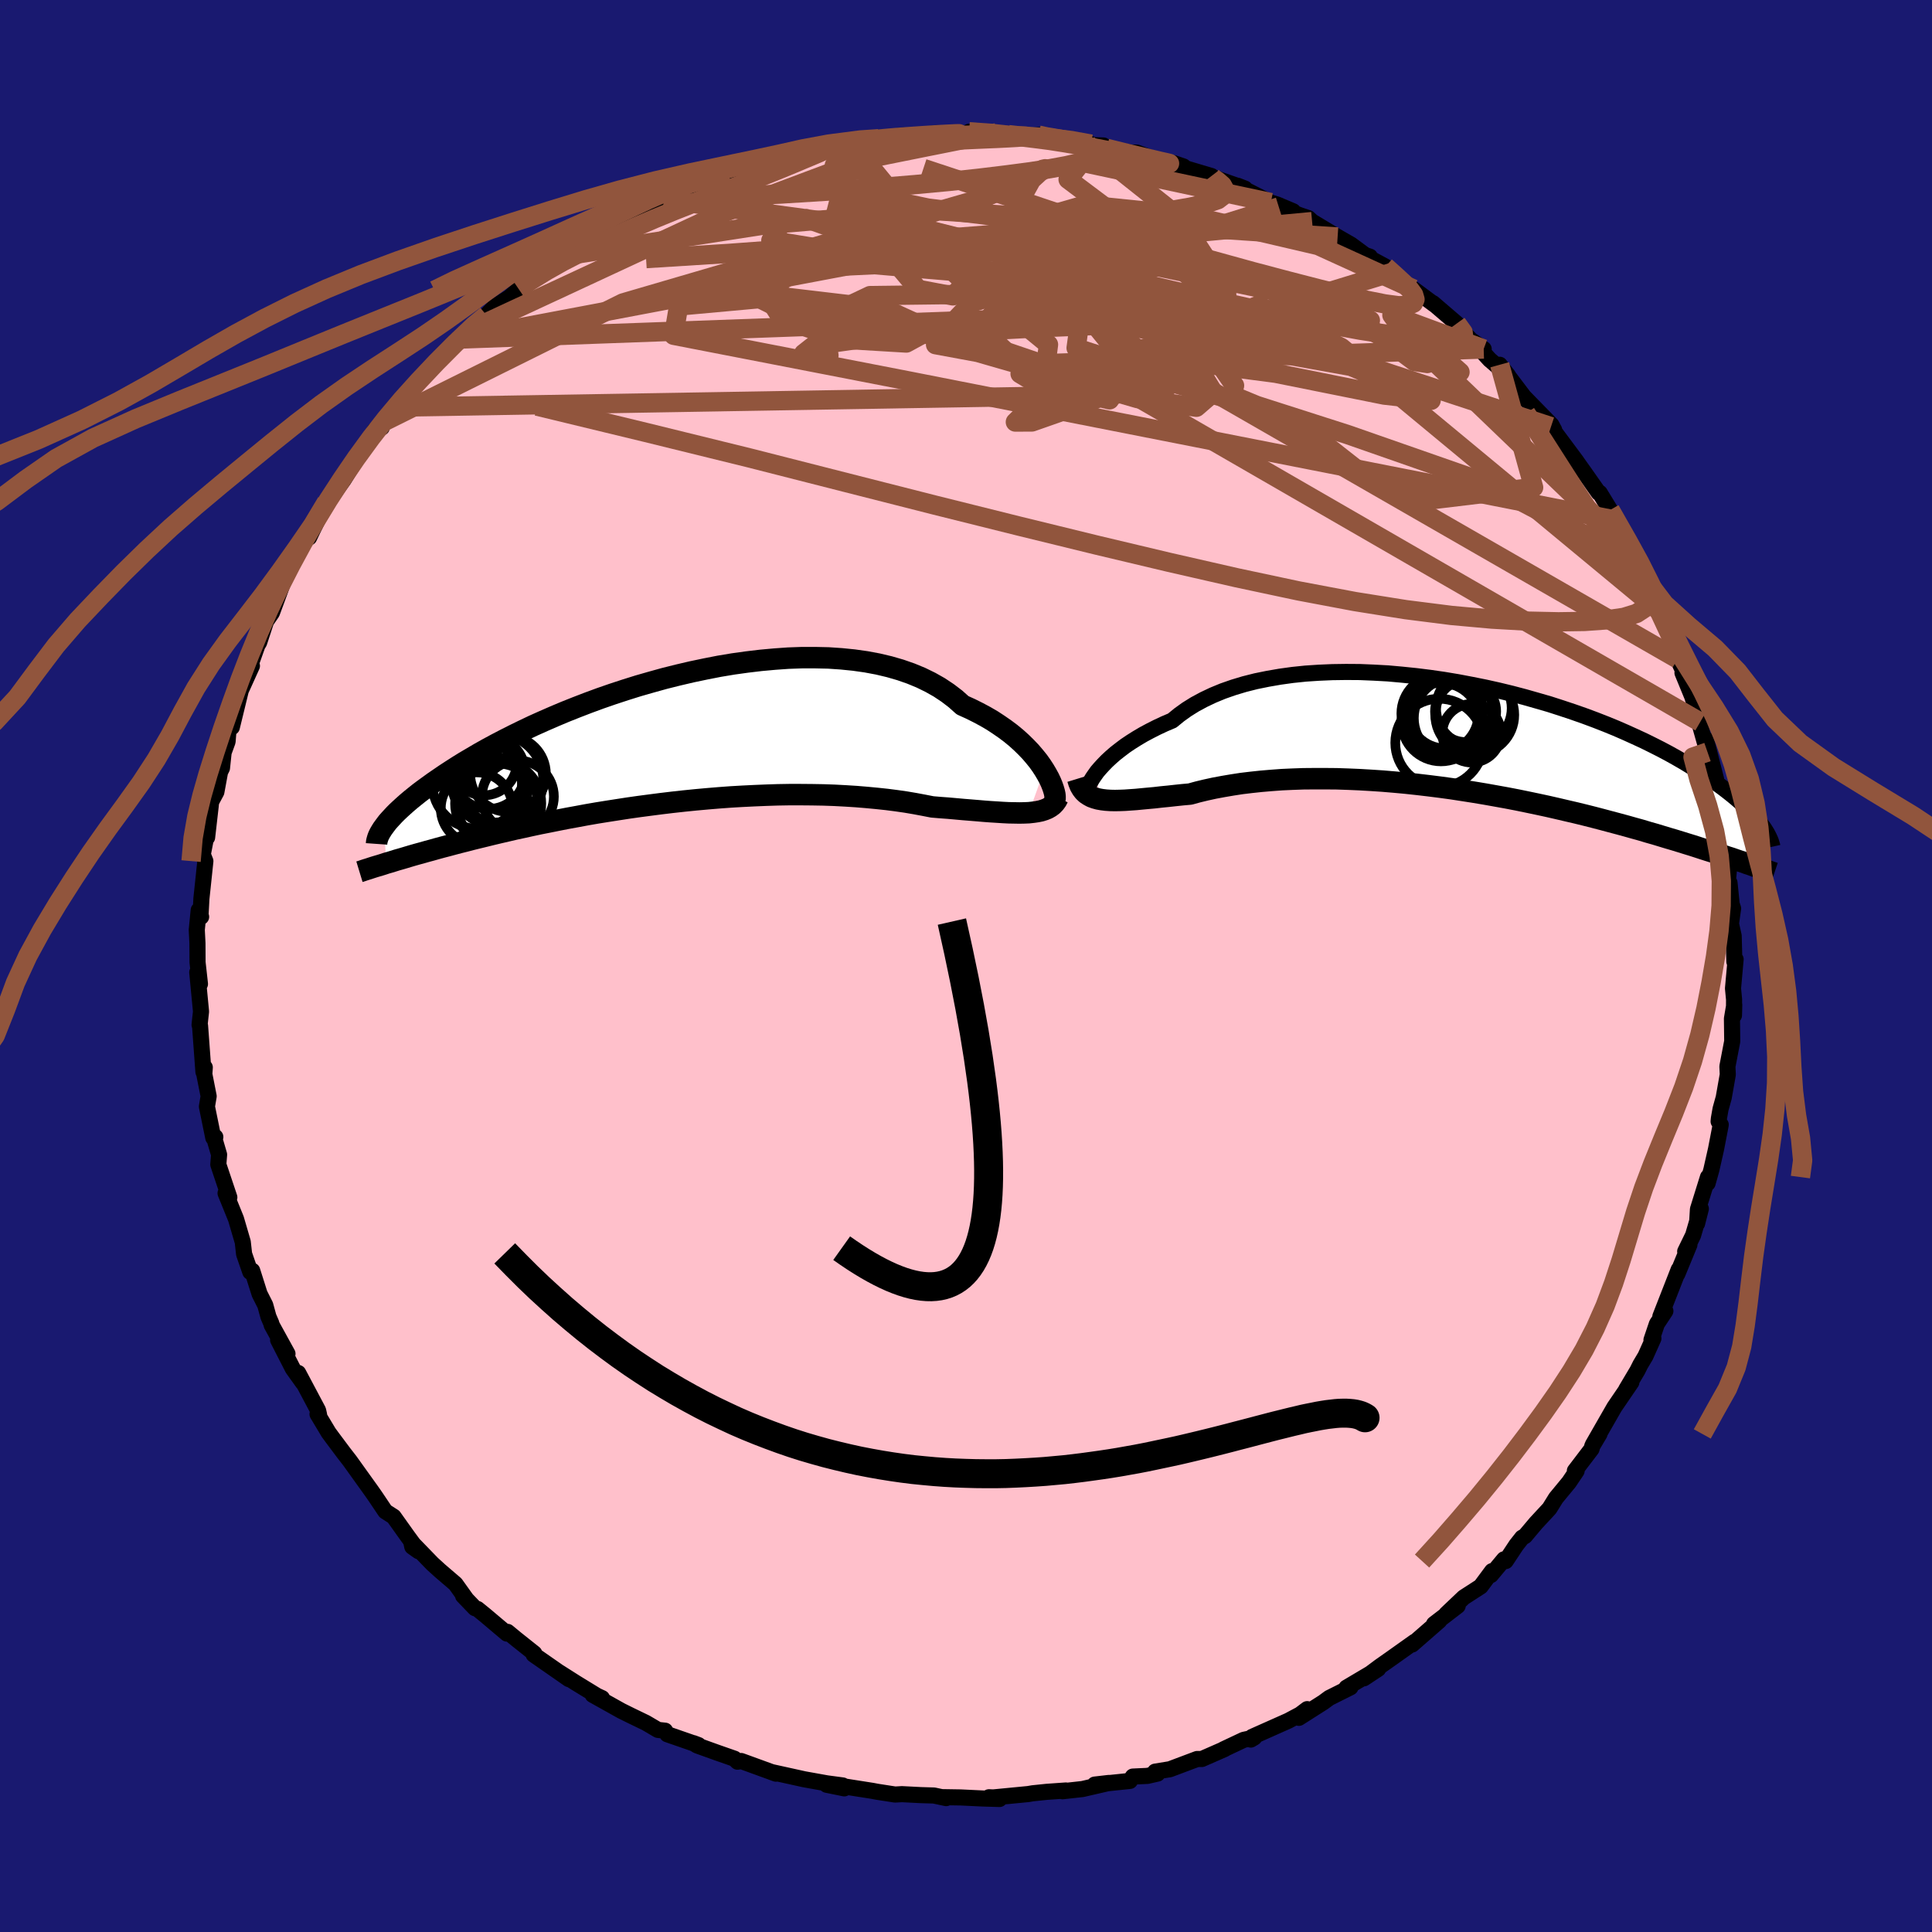 
  <svg viewBox="-100 -100 200 200" xmlns="http://www.w3.org/2000/svg" width="500" height="500" id="face-svg">
    <defs>
      <clipPath id="leftEyeClipPath">
        <polyline points="39.47,2.99 39.17,2.53 38.84,2.07 38.46,1.6 38.05,1.12 37.59,0.64 37.1,0.16 36.58,-0.31 36.01,-0.78 35.41,-1.23 34.76,-1.68 34.09,-2.12 33.37,-2.54 32.62,-2.94 31.84,-3.33 31.02,-3.7 30.28,-4.36 29.48,-4.97 28.61,-5.55 27.69,-6.07 26.71,-6.55 25.67,-6.98 24.58,-7.36 23.44,-7.69 22.26,-7.97 21.03,-8.2 19.76,-8.38 18.46,-8.51 17.13,-8.6 15.77,-8.63 14.39,-8.63 12.98,-8.58 11.57,-8.48 10.14,-8.35 8.71,-8.18 7.27,-7.98 5.83,-7.74 4.4,-7.46 2.97,-7.16 1.56,-6.83 0.16,-6.48 -1.21,-6.1 -2.57,-5.71 -3.91,-5.29 -5.22,-4.86 -6.49,-4.42 -7.74,-3.96 -8.96,-3.49 -10.14,-3.02 -11.28,-2.54 -12.38,-2.06 -13.45,-1.58 -14.48,-1.09 -15.46,-0.61 -16.41,-0.13 -17.31,0.34 -18.18,0.81 -19,1.27 -19.78,1.73 -20.53,2.17 -21.24,2.61 -21.91,3.04 -22.54,3.45 -23.14,3.86 -23.71,4.25 -24.25,4.64 -24.76,5.01 -25.24,5.37 -25.69,5.73 -26.11,6.07 -26.5,6.4 -26.86,6.72 -27.2,7.03 -27.51,7.32 -27.8,7.61 -28.06,7.89 -28.3,8.15 -28.52,8.4 -28.71,8.65 -28.88,8.88 -28.64,12.65 -28.29,12.55 -27.93,12.44 -27.55,12.32 -27.16,12.21 -26.75,12.09 -26.32,11.96 -25.88,11.83 -25.42,11.7 -24.94,11.57 -24.45,11.43 -23.93,11.29 -23.4,11.14 -22.85,10.99 -22.27,10.84 -21.68,10.68 -21.07,10.52 -20.43,10.36 -19.78,10.19 -19.09,10.02 -18.39,9.85 -17.66,9.67 -16.9,9.49 -16.12,9.31 -15.31,9.12 -14.47,8.94 -13.61,8.75 -12.72,8.56 -11.8,8.38 -10.86,8.19 -9.89,8 -8.9,7.82 -7.88,7.63 -6.84,7.45 -5.78,7.28 -4.69,7.11 -3.59,6.94 -2.46,6.78 -1.32,6.63 -0.16,6.48 1.01,6.34 2.19,6.21 3.38,6.09 4.59,5.98 5.79,5.88 7.01,5.79 8.22,5.72 9.44,5.66 10.65,5.61 11.86,5.57 13.06,5.55 14.25,5.55 15.44,5.56 16.6,5.58 17.75,5.62 18.88,5.68 19.99,5.75 21.08,5.84 22.14,5.94 23.17,6.05 24.18,6.18 25.15,6.32 26.09,6.48 27,6.65 27.87,6.82 28.7,6.89 29.52,6.95 30.31,7.02 31.08,7.09 31.83,7.15 32.56,7.21 33.26,7.27 33.93,7.32 34.58,7.36 35.2,7.4 35.8,7.43 36.36,7.44 36.9,7.45 37.4,7.44 37.88,7.42" />
      </clipPath>
      <clipPath id="rightEyeClipPath">
        <polyline points="-37.98,3.96 -37.73,3.61 -37.43,3.26 -37.09,2.89 -36.72,2.51 -36.3,2.12 -35.84,1.72 -35.34,1.33 -34.81,0.93 -34.23,0.54 -33.61,0.15 -32.95,-0.24 -32.26,-0.61 -31.53,-0.98 -30.76,-1.34 -29.96,-1.68 -29.24,-2.27 -28.46,-2.83 -27.61,-3.36 -26.7,-3.85 -25.73,-4.31 -24.71,-4.73 -23.62,-5.11 -22.49,-5.45 -21.3,-5.75 -20.07,-6 -18.8,-6.22 -17.5,-6.4 -16.15,-6.54 -14.78,-6.63 -13.39,-6.69 -11.97,-6.71 -10.54,-6.7 -9.1,-6.64 -7.64,-6.56 -6.19,-6.43 -4.73,-6.28 -3.28,-6.1 -1.83,-5.89 -0.39,-5.65 1.03,-5.38 2.43,-5.1 3.82,-4.79 5.18,-4.46 6.51,-4.11 7.81,-3.74 9.09,-3.37 10.33,-2.97 11.53,-2.57 12.7,-2.16 13.83,-1.74 14.93,-1.31 15.98,-0.88 16.99,-0.44 17.96,0 18.89,0.43 19.78,0.87 20.63,1.3 21.44,1.73 22.21,2.16 22.94,2.58 23.63,3 24.29,3.41 24.91,3.81 25.51,4.2 26.07,4.59 26.61,4.97 27.11,5.34 27.59,5.71 28.03,6.06 28.45,6.41 28.84,6.75 29.2,7.09 29.54,7.41 29.86,7.72 30.15,8.03 30.41,8.33 30.66,8.62 30.88,8.9 31.08,9.17 29.14,12.98 28.74,12.85 28.33,12.71 27.9,12.56 27.45,12.42 26.99,12.26 26.51,12.1 26.02,11.94 25.5,11.78 24.97,11.61 24.42,11.43 23.86,11.25 23.27,11.07 22.66,10.88 22.04,10.69 21.39,10.5 20.73,10.3 20.04,10.09 19.33,9.89 18.6,9.67 17.84,9.46 17.06,9.24 16.25,9.02 15.42,8.8 14.56,8.57 13.68,8.34 12.77,8.11 11.83,7.88 10.88,7.66 9.9,7.43 8.89,7.2 7.87,6.98 6.82,6.76 5.75,6.54 4.66,6.33 3.55,6.13 2.43,5.93 1.29,5.74 0.14,5.56 -1.03,5.38 -2.2,5.22 -3.39,5.07 -4.58,4.93 -5.78,4.8 -6.98,4.69 -8.17,4.59 -9.37,4.51 -10.57,4.44 -11.75,4.39 -12.93,4.35 -14.1,4.34 -15.26,4.34 -16.4,4.35 -17.52,4.39 -18.62,4.44 -19.7,4.52 -20.76,4.61 -21.79,4.72 -22.79,4.84 -23.76,4.99 -24.7,5.15 -25.61,5.32 -26.48,5.51 -27.31,5.71 -28.11,5.93 -28.89,6 -29.65,6.08 -30.38,6.16 -31.1,6.23 -31.79,6.31 -32.45,6.37 -33.09,6.43 -33.71,6.49 -34.29,6.53 -34.85,6.57 -35.39,6.59 -35.89,6.6 -36.37,6.59 -36.82,6.56 -37.23,6.51" />
      </clipPath>
      <filter id="fuzzy">
        <feTurbulence id="turbulence" baseFrequency="0.05" numOctaves="3" type="noise" result="noise" />
        <feDisplacementMap in="SourceGraphic" in2="noise" scale="2" />
      </filter>
      <linearGradient id="rainbowGradient" x1="0%" y1="0%" x2="100%" y2="0%">
        <stop offset="0%" style="stop-color: rgb(165, 42, 42); stop-opacity: 1" />
        <stop offset="50%" style="stop-color: rgb(148, 0, 211); stop-opacity: 1" />
        <stop offset="100%" style="stop-color: rgb(154, 205, 50); stop-opacity: 1" />
      </linearGradient>
    </defs>
    <rect x="-100" y="-100" width="100%" height="100%" fill="rgb(25, 25, 112)" />
    <polyline id="faceContour" points="79.67,-0.69 79.4,2.32 79.51,3.47 79.5,5.11 79.53,4.03 79.29,5.45 79.32,7.79 78.82,10.4 78.86,11.24 78.44,13.62 78.11,14.81 77.94,15.78 77.91,16.09 78.13,16.43 77.64,18.97 77.16,21.09 76.77,22.49 76.81,21.85 75.77,25.19 75.68,26.67 76.07,25.13 75.27,27.87 74.45,29.55 74.89,28.85 73.64,31.88 73.78,31.42 71.88,36.28 72.4,35.72 71.52,37.05 70.96,38.71 71.16,38.55 70.34,40.38 69.81,41.27 69.51,41.87 68.34,43.84 68.88,43.09 67.12,45.67 64.89,49.56 65.58,48.44 64.83,49.7 64.76,49.99 63.03,52.26 63.21,52.27 62.43,53.43 61.07,55.08 60.4,56.16 59,57.67 57.87,59.01 57.57,59.18 56.97,59.94 55.87,61.6 55.7,61.42 54.34,63.05 54.46,62.64 53.28,64.23 51.53,65.36 49.72,67.08 50.9,66.24 48.45,68.12 49,67.78 46.18,70.24 46.44,69.96 43.95,71.73 42.84,72.51 41.19,73.74 42.67,72.76 39.38,74.71 39.8,74.67 37.6,75.77 36.99,76.22 34.46,77.83 35.32,76.93 34.59,77.48 33.37,78.13 29.62,79.8 29.48,80.08 29.84,79.87 28.74,80.11 26.66,81.09 26.77,81.06 24.42,82.09 23.93,82.09 21.11,83.15 19.58,83.4 19.83,83.6 18.78,83.84 17.27,83.91 16.97,84.36 13.32,84.74 14.79,84.57 12.06,85.2 9.99,85.43 10.34,85.35 8.36,85.49 6.91,85.64 6.44,85.72 2.82,86.07 2.38,86.05 3.47,86.23 1.75,86.18 -0.56,86.07 -2.48,86.04 -2.05,86.14 -3.32,85.87 -4.68,85.83 -6.63,85.73 -7.34,85.77 -9.21,85.48 -9.68,85.39 -12.55,84.94 -12.6,85.13 -14.42,84.76 -12.76,84.83 -14.41,84.61 -16.75,84.19 -20.15,83.44 -19.67,83.61 -20.11,83.45 -23.27,82.3 -23.65,82.37 -23.97,82.06 -25.8,81.42 -27.83,80.69 -28.22,80.45 -27.69,80.65 -30.92,79.53 -31.15,79.16 -31.89,79.08 -33.13,78.35 -34.7,77.59 -35.69,77.1 -38.64,75.45 -37.68,75.79 -38.2,75.55 -40.39,74.21 -42.12,73.11 -41.11,73.82 -44.76,71.28 -44.69,71.16 -46.55,69.68 -47.46,68.93 -47.52,69.11 -49.77,67.21 -50.57,66.56 -50.83,66.48 -52.06,65.2 -51.72,65.55 -52.85,63.97 -54.46,62.59 -55.25,61.87 -57.43,59.62 -57.32,60.12 -56.67,60.58 -57.81,59.03 -59.25,57.01 -60.11,56.46 -61.07,55.03 -61.29,54.71 -61.6,54.27 -63.78,51.23 -64.4,50.43 -65.56,48.88 -65.98,48.31 -67.13,46.39 -66.97,46.46 -67.07,46.01 -69.13,42.13 -68.63,43.16 -69.69,41.68 -71.21,38.71 -70.24,40.14 -71.88,37.16 -71.9,37.03 -72.21,36.31 -72.54,35.11 -73.13,33.94 -73.89,31.54 -74.09,31.67 -74.73,29.82 -74.87,28.57 -75.57,26.18 -76.65,23.52 -76.41,23.54 -76.26,23.95 -77.4,20.55 -77.32,19.53 -77.82,17.82 -77.71,17.7 -77.92,17.78 -78.58,14.55 -78.4,13.48 -78.85,11.2 -78.8,10.5 -78.94,10.96 -79.29,6.2 -79.34,6.1 -79.26,5.34 -79.19,4.72 -79.58,0.65 -79.3,1.86 -79.55,-0.38 -79.56,-2.36 -79.63,-3.74 -79.43,-5.78 -79.18,-5.09 -79.24,-5.29 -79.15,-6.97 -78.74,-10.86 -79.01,-11.54 -78.69,-13.2 -78.56,-13.31 -78.18,-16.64 -78.52,-14.84 -78.12,-17.05 -77.6,-18.02 -77.22,-20.09 -77.02,-20.5 -76.85,-22.11 -76.44,-23.24 -76.33,-24.64 -76,-24.72 -75.03,-28.7 -75.41,-27.78 -73.92,-31.07 -74,-31.37 -73.35,-33.2 -73.17,-33.5 -72.35,-36.01 -72.42,-35.74 -71.85,-36.57 -70.5,-40.23 -70.52,-40.29 -70.21,-40.78 -68.43,-44.14 -68,-44.36 -67.59,-45.22 -67.67,-45.06 -66.2,-48.02 -65.29,-49.36 -66.41,-47.58 -64.41,-50.36 -63.04,-52.58 -62.71,-52.93 -61.22,-55.44 -60.48,-55.74 -60.45,-56.25 -59.2,-57.85 -58.66,-58.49 -57.63,-59.02 -57.46,-59.71 -56.23,-61.11 -55.59,-61.81 -54.06,-63.34 -52.75,-64.78 -52.38,-64.9 -50.4,-66.84 -51.44,-65.77 -49.64,-67.37 -48.81,-68.24 -47.27,-69.21 -46.42,-69.95 -46.32,-70.1 -45.95,-70.43 -42.51,-72.74 -42.4,-72.92 -41.34,-73.54 -41.32,-73.51 -38.38,-75.64 -37.66,-75.94 -36.59,-76.59 -35.73,-76.96 -34.51,-77.58 -34.97,-77.35 -31.26,-79.35 -30.19,-79.77 -31.54,-79.21 -28.66,-80.39 -27.24,-80.79 -25.93,-81.59 -26.93,-81.09 -24.65,-82.15 -25.44,-81.78 -21.51,-83 -22.29,-82.81 -18.92,-83.58 -19.75,-83.52 -18.8,-84 -14.27,-85.02 -15.89,-84.48 -14.03,-84.85 -11.97,-85.11 -11.94,-85.25 -8.3,-85.81 -8.92,-85.61 -9.04,-85.64 -6.56,-85.98 -5.03,-85.92 -3.13,-86.22 -0.49,-86.13 -0.03,-86.14 1.11,-86.27 0.32,-86.36 3.16,-86.25 3.65,-86.09 6.28,-85.81 7.04,-85.72 7.51,-86.01 6.95,-85.97 11.51,-85.48 12.63,-85.02 12.94,-85.08 13.15,-84.97 14.23,-84.94 14.55,-84.65 17.02,-84.21 17.7,-84.2 20.73,-83.06 22.51,-82.77 21.51,-83.11 22.95,-82.51 25.41,-81.78 25.47,-81.52 25.58,-81.64 28.87,-80.48 28.13,-80.77 31.55,-79.03 32.23,-78.82 33.86,-78.13 32.38,-78.58 34.5,-77.74 35.44,-77.42 35.83,-77.06 38.47,-75.47 39.85,-74.68 41.53,-73.44 41.81,-73.43 40.99,-73.71 43.42,-72.4 44.13,-71.81 46.42,-69.65 46.32,-70.08 48.49,-68.47 48.34,-68.62 50.8,-66.51 51.83,-65.26 52.5,-64.56 53.59,-63.87 52.49,-64.66 54.21,-62.77 56.11,-61.14 55.25,-62.24 58.06,-58.53 57.26,-59.56 57.55,-59.14 60.61,-56.01 60.89,-55.49 60.56,-55.83 61.02,-55.17 63.12,-52.35 63.45,-51.88 63.9,-51.25 65.49,-48.99 65.6,-48.98 66.68,-47.21 66.88,-46.23 68.79,-43.05 69.14,-42.2 69.69,-41.61 68.67,-43.39 70.52,-39.54 71.36,-37.89 71.25,-38.02 71.73,-36.79 73.18,-33.88 72.99,-34.36 73.24,-33.85 73.66,-31.79 74.69,-29.6 74.17,-30.35 75.18,-27.89 76,-25.25 75.65,-26.09 76.76,-22.15 76.98,-20.55 76.59,-23.47 77.65,-19.33 77.42,-19.65 77.53,-18.76 78.34,-14.51 78.35,-15.5 78.22,-14.78 78.6,-12.03 79.01,-10.33 78.85,-8.56 79.04,-8.61 79.26,-6.41 79.41,-5.96 79.19,-4.37 79.47,-3.11 79.54,-0.45 79.67,-0.69 79.4,2.32" fill="rgb(255, 192, 203)" stroke="black" stroke-width="1.667" stroke-linejoin="round" filter="url(#fuzzy)" />
    <g transform="translate(51.31 -23.73)">
      <polyline id="rightCountour" points="-37.98,3.96 -37.73,3.61 -37.43,3.26 -37.09,2.89 -36.72,2.51 -36.3,2.12 -35.84,1.72 -35.34,1.33 -34.81,0.93 -34.23,0.54 -33.61,0.15 -32.95,-0.24 -32.26,-0.61 -31.53,-0.98 -30.76,-1.34 -29.96,-1.68 -29.24,-2.27 -28.46,-2.83 -27.61,-3.36 -26.7,-3.85 -25.73,-4.31 -24.71,-4.73 -23.62,-5.11 -22.49,-5.45 -21.3,-5.75 -20.07,-6 -18.8,-6.22 -17.5,-6.4 -16.15,-6.54 -14.78,-6.63 -13.39,-6.69 -11.97,-6.71 -10.54,-6.7 -9.1,-6.64 -7.64,-6.56 -6.19,-6.43 -4.73,-6.28 -3.28,-6.1 -1.83,-5.89 -0.39,-5.65 1.03,-5.38 2.43,-5.1 3.82,-4.79 5.18,-4.46 6.51,-4.11 7.81,-3.74 9.09,-3.37 10.33,-2.97 11.53,-2.57 12.7,-2.16 13.83,-1.74 14.93,-1.31 15.98,-0.88 16.99,-0.44 17.96,0 18.89,0.43 19.78,0.87 20.63,1.3 21.44,1.73 22.21,2.16 22.94,2.58 23.63,3 24.29,3.41 24.91,3.81 25.51,4.2 26.07,4.59 26.61,4.97 27.11,5.34 27.59,5.71 28.03,6.06 28.45,6.41 28.84,6.75 29.2,7.09 29.54,7.41 29.86,7.72 30.15,8.03 30.41,8.33 30.66,8.62 30.88,8.9 31.08,9.17 29.14,12.98 28.74,12.85 28.33,12.71 27.9,12.56 27.45,12.42 26.99,12.26 26.51,12.1 26.02,11.94 25.5,11.78 24.97,11.61 24.42,11.43 23.86,11.25 23.27,11.07 22.66,10.88 22.04,10.69 21.39,10.5 20.73,10.3 20.04,10.09 19.33,9.89 18.6,9.67 17.84,9.46 17.06,9.24 16.25,9.02 15.42,8.8 14.56,8.57 13.68,8.34 12.77,8.11 11.83,7.88 10.88,7.66 9.9,7.43 8.89,7.2 7.87,6.98 6.82,6.76 5.75,6.54 4.66,6.33 3.55,6.13 2.43,5.93 1.29,5.74 0.14,5.56 -1.03,5.38 -2.2,5.22 -3.39,5.07 -4.58,4.93 -5.78,4.8 -6.98,4.69 -8.17,4.59 -9.37,4.51 -10.57,4.44 -11.75,4.39 -12.93,4.35 -14.1,4.34 -15.26,4.34 -16.4,4.35 -17.52,4.39 -18.62,4.44 -19.7,4.52 -20.76,4.61 -21.79,4.72 -22.79,4.84 -23.76,4.99 -24.7,5.15 -25.61,5.32 -26.48,5.51 -27.31,5.71 -28.11,5.93 -28.89,6 -29.65,6.08 -30.38,6.16 -31.1,6.23 -31.79,6.31 -32.45,6.37 -33.09,6.43 -33.71,6.49 -34.29,6.53 -34.85,6.57 -35.39,6.59 -35.89,6.6 -36.37,6.59 -36.82,6.56 -37.23,6.51" fill="white" stroke="white" stroke-width="0" stroke-linejoin="round" filter="url(#fuzzy)" />
    </g>
    <g transform="translate(-31.37 -23.29)">
      <polyline id="leftCountour" points="39.47,2.99 39.17,2.53 38.84,2.07 38.46,1.6 38.05,1.12 37.59,0.64 37.1,0.16 36.58,-0.31 36.01,-0.78 35.41,-1.23 34.76,-1.68 34.09,-2.12 33.37,-2.54 32.62,-2.94 31.84,-3.33 31.02,-3.7 30.28,-4.36 29.48,-4.97 28.61,-5.55 27.69,-6.07 26.71,-6.55 25.67,-6.98 24.58,-7.36 23.44,-7.69 22.26,-7.97 21.03,-8.2 19.76,-8.38 18.46,-8.51 17.13,-8.6 15.77,-8.63 14.39,-8.63 12.98,-8.58 11.57,-8.48 10.14,-8.35 8.71,-8.18 7.27,-7.98 5.83,-7.74 4.4,-7.46 2.97,-7.16 1.56,-6.83 0.16,-6.48 -1.21,-6.1 -2.57,-5.71 -3.91,-5.29 -5.22,-4.86 -6.49,-4.42 -7.74,-3.96 -8.96,-3.49 -10.14,-3.02 -11.28,-2.54 -12.38,-2.06 -13.45,-1.58 -14.48,-1.09 -15.46,-0.61 -16.41,-0.13 -17.31,0.34 -18.18,0.81 -19,1.27 -19.78,1.73 -20.53,2.17 -21.24,2.61 -21.91,3.04 -22.54,3.45 -23.14,3.86 -23.71,4.25 -24.25,4.64 -24.76,5.01 -25.24,5.37 -25.69,5.73 -26.11,6.07 -26.5,6.4 -26.86,6.72 -27.2,7.03 -27.51,7.32 -27.8,7.61 -28.06,7.89 -28.3,8.15 -28.52,8.4 -28.71,8.65 -28.88,8.88 -28.64,12.65 -28.29,12.55 -27.93,12.44 -27.55,12.32 -27.16,12.21 -26.75,12.09 -26.32,11.96 -25.88,11.83 -25.42,11.7 -24.94,11.57 -24.45,11.43 -23.93,11.29 -23.4,11.14 -22.85,10.99 -22.27,10.84 -21.68,10.68 -21.07,10.52 -20.43,10.36 -19.78,10.19 -19.09,10.02 -18.39,9.85 -17.66,9.67 -16.9,9.49 -16.12,9.31 -15.31,9.12 -14.47,8.94 -13.61,8.75 -12.72,8.56 -11.8,8.38 -10.86,8.19 -9.89,8 -8.9,7.82 -7.88,7.63 -6.84,7.45 -5.78,7.28 -4.69,7.11 -3.59,6.94 -2.46,6.78 -1.32,6.63 -0.16,6.48 1.01,6.34 2.19,6.21 3.38,6.09 4.59,5.98 5.79,5.88 7.01,5.79 8.22,5.72 9.44,5.66 10.65,5.61 11.86,5.57 13.06,5.55 14.25,5.55 15.44,5.56 16.6,5.58 17.75,5.62 18.88,5.68 19.99,5.75 21.08,5.84 22.14,5.94 23.17,6.05 24.18,6.18 25.15,6.32 26.09,6.48 27,6.65 27.87,6.82 28.7,6.89 29.52,6.95 30.31,7.02 31.08,7.09 31.83,7.15 32.56,7.21 33.26,7.27 33.93,7.32 34.58,7.36 35.2,7.4 35.8,7.43 36.36,7.44 36.9,7.45 37.4,7.44 37.88,7.42" fill="white" stroke="white" stroke-width="0" stroke-linejoin="round" filter="url(#fuzzy)" />
    </g>
    <g transform="translate(51.31 -23.73)">
      <polyline id="rightUpper" points="-38.55,5.69 -38.64,5.71 -38.7,5.68 -38.73,5.6 -38.73,5.47 -38.7,5.3 -38.63,5.09 -38.52,4.85 -38.38,4.58 -38.2,4.28 -37.98,3.96 -37.73,3.61 -37.43,3.26 -37.09,2.89 -36.72,2.51 -36.3,2.12 -35.84,1.72 -35.34,1.33 -34.81,0.93 -34.23,0.54 -33.61,0.15 -32.95,-0.24 -32.26,-0.61 -31.53,-0.98 -30.76,-1.34 -29.96,-1.68 -29.24,-2.27 -28.46,-2.83 -27.61,-3.36 -26.7,-3.85 -25.73,-4.31 -24.71,-4.73 -23.62,-5.11 -22.49,-5.45 -21.3,-5.75 -20.07,-6 -18.8,-6.22 -17.5,-6.4 -16.15,-6.54 -14.78,-6.63 -13.39,-6.69 -11.97,-6.71 -10.54,-6.7 -9.1,-6.64 -7.64,-6.56 -6.19,-6.43 -4.73,-6.28 -3.28,-6.1 -1.83,-5.89 -0.39,-5.65 1.03,-5.38 2.43,-5.1 3.82,-4.79 5.18,-4.46 6.51,-4.11 7.81,-3.74 9.09,-3.37 10.33,-2.97 11.53,-2.57 12.7,-2.16 13.83,-1.74 14.93,-1.31 15.98,-0.88 16.99,-0.44 17.96,0 18.89,0.43 19.78,0.87 20.63,1.3 21.44,1.73 22.21,2.16 22.94,2.58 23.63,3 24.29,3.41 24.91,3.81 25.51,4.2 26.07,4.59 26.61,4.97 27.11,5.34 27.59,5.71 28.03,6.06 28.45,6.41 28.84,6.75 29.2,7.09 29.54,7.41 29.86,7.72 30.15,8.03 30.41,8.33 30.66,8.62 30.88,8.9 31.08,9.17 31.27,9.43 31.43,9.68 31.58,9.92 31.71,10.16 31.82,10.38 31.92,10.6 32.01,10.81 32.07,11.01 32.13,11.2 32.17,11.38" fill="none" stroke="black" stroke-width="1.667" stroke-linejoin="round" filter="url(#fuzzy)" />
      <polyline id="rightLower" points="-39.75,4.34 -39.63,4.73 -39.49,5.08 -39.31,5.39 -39.11,5.65 -38.87,5.88 -38.6,6.06 -38.31,6.22 -37.98,6.34 -37.62,6.44 -37.23,6.51 -36.82,6.56 -36.37,6.59 -35.89,6.6 -35.39,6.59 -34.85,6.57 -34.29,6.53 -33.71,6.49 -33.09,6.43 -32.45,6.37 -31.79,6.31 -31.1,6.23 -30.38,6.16 -29.65,6.08 -28.89,6 -28.11,5.93 -27.31,5.71 -26.48,5.51 -25.61,5.32 -24.7,5.15 -23.76,4.99 -22.79,4.84 -21.79,4.72 -20.76,4.61 -19.7,4.52 -18.62,4.44 -17.52,4.39 -16.4,4.35 -15.26,4.34 -14.1,4.34 -12.93,4.35 -11.75,4.39 -10.57,4.44 -9.37,4.51 -8.17,4.59 -6.98,4.69 -5.78,4.8 -4.58,4.93 -3.39,5.07 -2.2,5.22 -1.03,5.38 0.14,5.56 1.29,5.74 2.43,5.93 3.55,6.13 4.66,6.33 5.75,6.54 6.82,6.76 7.87,6.98 8.89,7.2 9.9,7.43 10.88,7.66 11.83,7.88 12.77,8.11 13.68,8.34 14.56,8.57 15.42,8.8 16.25,9.02 17.06,9.24 17.84,9.46 18.6,9.67 19.33,9.89 20.04,10.09 20.73,10.3 21.39,10.5 22.04,10.69 22.66,10.88 23.27,11.07 23.86,11.25 24.42,11.43 24.97,11.61 25.5,11.78 26.02,11.94 26.51,12.1 26.99,12.26 27.45,12.42 27.9,12.56 28.33,12.71 28.74,12.85 29.14,12.98 29.52,13.12 29.89,13.24 30.24,13.37 30.59,13.48 30.91,13.6 31.23,13.71 31.53,13.82 31.82,13.92 32.1,14.02 32.37,14.11" fill="none" stroke="black" stroke-width="2.222" stroke-linejoin="round" filter="url(#fuzzy)" />
      <circle r="3.03" cx="1.028" cy="-0.363" stroke="black" fill="none" stroke-width="1.0" filter="url(#fuzzy)" clip-path="url(#rightEyeClipPath)" /><circle r="4.56" cx="-2.312" cy="0.622" stroke="black" fill="none" stroke-width="1.0" filter="url(#fuzzy)" clip-path="url(#rightEyeClipPath)" /><circle r="3.916" cx="1.263" cy="-2.963" stroke="black" fill="none" stroke-width="1.0" filter="url(#fuzzy)" clip-path="url(#rightEyeClipPath)" /><circle r="3.998" cx="-2.242" cy="-2.403" stroke="black" fill="none" stroke-width="1.0" filter="url(#fuzzy)" clip-path="url(#rightEyeClipPath)" /><circle r="4.088" cx="1.358" cy="-2.268" stroke="black" fill="none" stroke-width="1.0" filter="url(#fuzzy)" clip-path="url(#rightEyeClipPath)" /><circle r="4.224" cx="-0.727" cy="-1.928" stroke="black" fill="none" stroke-width="1.0" filter="url(#fuzzy)" clip-path="url(#rightEyeClipPath)" /><circle r="3.882" cx="-1.682" cy="-2.668" stroke="black" fill="none" stroke-width="1.0" filter="url(#fuzzy)" clip-path="url(#rightEyeClipPath)" /><circle r="4.444" cx="-1.267" cy="-2.868" stroke="black" fill="none" stroke-width="1.0" filter="url(#fuzzy)" clip-path="url(#rightEyeClipPath)" /><circle r="3.166" cx="0.408" cy="-2.618" stroke="black" fill="none" stroke-width="1.0" filter="url(#fuzzy)" clip-path="url(#rightEyeClipPath)" /><circle r="4.064" cx="-2.142" cy="-1.518" stroke="black" fill="none" stroke-width="1.0" filter="url(#fuzzy)" clip-path="url(#rightEyeClipPath)" />
      </g>
    <g transform="translate(-31.37 -23.29)">
      <polyline id="leftUpper" points="40.56,6.06 40.59,5.94 40.59,5.76 40.57,5.54 40.51,5.27 40.42,4.96 40.3,4.62 40.15,4.25 39.96,3.85 39.73,3.43 39.47,2.99 39.17,2.53 38.84,2.07 38.46,1.6 38.05,1.12 37.59,0.64 37.1,0.16 36.58,-0.31 36.01,-0.78 35.41,-1.23 34.76,-1.68 34.09,-2.12 33.37,-2.54 32.62,-2.94 31.84,-3.33 31.02,-3.7 30.28,-4.36 29.48,-4.97 28.61,-5.55 27.69,-6.07 26.71,-6.55 25.67,-6.98 24.58,-7.36 23.44,-7.69 22.26,-7.97 21.03,-8.2 19.76,-8.38 18.46,-8.51 17.13,-8.6 15.77,-8.63 14.39,-8.63 12.98,-8.58 11.57,-8.48 10.14,-8.35 8.71,-8.18 7.27,-7.98 5.83,-7.74 4.4,-7.46 2.97,-7.16 1.56,-6.83 0.16,-6.48 -1.21,-6.1 -2.57,-5.71 -3.91,-5.29 -5.22,-4.86 -6.49,-4.42 -7.74,-3.96 -8.96,-3.49 -10.14,-3.02 -11.28,-2.54 -12.38,-2.06 -13.45,-1.58 -14.48,-1.09 -15.46,-0.61 -16.41,-0.13 -17.31,0.34 -18.18,0.81 -19,1.27 -19.78,1.73 -20.53,2.17 -21.24,2.61 -21.91,3.04 -22.54,3.45 -23.14,3.86 -23.71,4.25 -24.25,4.64 -24.76,5.01 -25.24,5.37 -25.69,5.73 -26.11,6.07 -26.5,6.4 -26.86,6.72 -27.2,7.03 -27.51,7.32 -27.8,7.61 -28.06,7.89 -28.3,8.15 -28.52,8.4 -28.71,8.65 -28.88,8.88 -29.04,9.1 -29.17,9.31 -29.29,9.51 -29.39,9.7 -29.47,9.88 -29.53,10.05 -29.58,10.22 -29.62,10.37 -29.64,10.51 -29.65,10.65" fill="none" stroke="black" stroke-width="2.222" stroke-linejoin="round" filter="url(#fuzzy)" />
      <polyline id="leftLower" points="40.9,5.85 40.75,6.15 40.56,6.41 40.34,6.64 40.08,6.83 39.8,6.99 39.48,7.12 39.13,7.23 38.74,7.31 38.33,7.37 37.88,7.42 37.4,7.44 36.9,7.45 36.36,7.44 35.8,7.43 35.2,7.4 34.58,7.36 33.93,7.32 33.26,7.27 32.56,7.21 31.83,7.15 31.08,7.09 30.31,7.02 29.52,6.95 28.7,6.89 27.87,6.82 27,6.65 26.09,6.48 25.15,6.32 24.18,6.18 23.17,6.05 22.14,5.94 21.08,5.84 19.99,5.75 18.88,5.68 17.75,5.62 16.6,5.58 15.44,5.56 14.25,5.55 13.06,5.55 11.86,5.57 10.65,5.61 9.44,5.66 8.22,5.72 7.01,5.79 5.79,5.88 4.59,5.98 3.38,6.09 2.19,6.21 1.01,6.34 -0.16,6.48 -1.32,6.63 -2.46,6.78 -3.59,6.94 -4.69,7.11 -5.78,7.28 -6.84,7.45 -7.88,7.63 -8.9,7.82 -9.89,8 -10.86,8.19 -11.8,8.38 -12.72,8.56 -13.61,8.75 -14.47,8.94 -15.31,9.12 -16.12,9.31 -16.9,9.49 -17.66,9.67 -18.39,9.85 -19.09,10.02 -19.78,10.19 -20.43,10.36 -21.07,10.52 -21.68,10.68 -22.27,10.84 -22.85,10.99 -23.4,11.14 -23.93,11.29 -24.45,11.43 -24.94,11.57 -25.42,11.7 -25.88,11.83 -26.32,11.96 -26.75,12.09 -27.16,12.21 -27.55,12.32 -27.93,12.44 -28.29,12.55 -28.64,12.65 -28.97,12.76 -29.29,12.86 -29.6,12.95 -29.9,13.04 -30.18,13.13 -30.45,13.22 -30.71,13.3 -30.96,13.38 -31.19,13.46 -31.42,13.53" fill="none" stroke="black" stroke-width="2.222" stroke-linejoin="round" filter="url(#fuzzy)" />
      <circle r="3.716" cx="-19.284" cy="6.961" stroke="black" fill="none" stroke-width="1.0" filter="url(#fuzzy)" clip-path="url(#leftEyeClipPath)" /><circle r="4.768" cx="-17.159" cy="4.041" stroke="black" fill="none" stroke-width="1.0" filter="url(#fuzzy)" clip-path="url(#leftEyeClipPath)" /><circle r="3.412" cx="-18.534" cy="2.211" stroke="black" fill="none" stroke-width="1.0" filter="url(#fuzzy)" clip-path="url(#leftEyeClipPath)" /><circle r="3.726" cx="-15.019" cy="5.746" stroke="black" fill="none" stroke-width="1.0" filter="url(#fuzzy)" clip-path="url(#leftEyeClipPath)" /><circle r="3.386" cx="-17.374" cy="5.051" stroke="black" fill="none" stroke-width="1.0" filter="url(#fuzzy)" clip-path="url(#leftEyeClipPath)" /><circle r="4.21" cx="-17.119" cy="6.536" stroke="black" fill="none" stroke-width="1.0" filter="url(#fuzzy)" clip-path="url(#leftEyeClipPath)" /><circle r="4.462" cx="-17.059" cy="6.471" stroke="black" fill="none" stroke-width="1.0" filter="url(#fuzzy)" clip-path="url(#leftEyeClipPath)" /><circle r="3.918" cx="-16.039" cy="3.411" stroke="black" fill="none" stroke-width="1.0" filter="url(#fuzzy)" clip-path="url(#leftEyeClipPath)" /><circle r="3.768" cx="-18.044" cy="3.261" stroke="black" fill="none" stroke-width="1.0" filter="url(#fuzzy)" clip-path="url(#leftEyeClipPath)" /><circle r="4.632" cx="-19.234" cy="4.441" stroke="black" fill="none" stroke-width="1.0" filter="url(#fuzzy)" clip-path="url(#leftEyeClipPath)" />
    </g>
    <g id="hairs">
      <polyline points="-11.97,-85.11 -11.05,-85.32 -9.73,-85.52 -8.54,-85.65 -7.31,-85.76 -5.94,-85.86 -4.49,-85.96 -3.09,-86.05 -1.93,-86.11 -1.11,-86.15 -0.73,-86.16 -0.76,-86.13 -1.18,-86.07 -1.94,-85.97 -3.02,-85.85 -4.48,-85.73 -6.46,-85.59 -9.14,-85.39" fill="none" stroke="rgb(145, 85, 61)" stroke-width="2" stroke-linejoin="round" filter="url(#fuzzy)" /><polyline points="70.52,-39.54 70.89,-38.48 70.76,-37.76 70.29,-37.07 69.42,-36.5 68.09,-36.09 66.3,-35.83 64.05,-35.67 61.33,-35.63 58.13,-35.7 54.45,-35.91 50.25,-36.29 45.52,-36.89 40.25,-37.73 34.42,-38.83 28.03,-40.19 21.06,-41.78 13.53,-43.57 5.44,-45.55 -3.22,-47.71 -12.5,-50.07 -22.43,-52.6 -33.08,-55.22 -44.41,-57.96" fill="none" stroke="rgb(145, 85, 61)" stroke-width="2" stroke-linejoin="round" filter="url(#fuzzy)" /><polyline points="43.42,-72.4 44.38,-71.54 45.29,-70.7 45.94,-70.04 46.34,-69.49 46.48,-69.01 46.31,-68.61 45.76,-68.38 44.78,-68.35 43.35,-68.54 41.5,-68.91 39.25,-69.43 36.57,-70.09 33.39,-70.91 29.65,-71.9 25.34,-73.09 20.47,-74.49 15.12,-76.12 9.28,-78.01 2.83,-80.17 -4.41,-82.56" fill="none" stroke="rgb(145, 85, 61)" stroke-width="2" stroke-linejoin="round" filter="url(#fuzzy)" /><polyline points="-46.32,-70.1 -45.1,-70.93 -43.4,-71.98 -41.73,-72.92 -40.04,-73.79 -38.23,-74.68 -36.3,-75.58 -34.29,-76.47 -32.27,-77.34 -30.25,-78.17 -28.23,-78.97 -26.23,-79.75 -24.28,-80.5 -22.45,-81.21 -20.77,-81.88 -19.28,-82.48 -17.97,-83.02 -16.83,-83.5 -15.87,-83.9 -15.12,-84.22 -14.65,-84.45 -14.53,-84.59 -14.9,-84.61" fill="none" stroke="rgb(145, 85, 61)" stroke-width="2" stroke-linejoin="round" filter="url(#fuzzy)" /><polyline points="7.51,-86.01 8.35,-85.83 9.96,-85.56 11.18,-85.32 11.93,-85.14 12.4,-84.98 12.75,-84.8 13.04,-84.59 13.24,-84.33 13.3,-84.05 13.1,-83.75 12.58,-83.45 11.67,-83.15 10.38,-82.85 8.7,-82.54 6.64,-82.22 4.21,-81.9 1.41,-81.56 -1.74,-81.22 -5.29,-80.89 -9.3,-80.56 -13.91,-80.24 -19.22,-79.91 -25.01,-79.63" fill="none" stroke="rgb(145, 85, 61)" stroke-width="2" stroke-linejoin="round" filter="url(#fuzzy)" /><polyline points="50.8,-66.51 51.46,-65.6 51.51,-65.13 50.99,-64.95 50,-64.89 48.57,-64.91 46.63,-65.03 44.07,-65.32 40.84,-65.81 36.89,-66.54 32.18,-67.49 26.69,-68.69 20.36,-70.16 13.14,-71.92 4.98,-73.97 -4.16,-76.26 -14.27,-78.86" fill="none" stroke="rgb(145, 85, 61)" stroke-width="2" stroke-linejoin="round" filter="url(#fuzzy)" /><polyline points="-18.92,-83.58 -18.82,-83.72 -17.5,-84.04 -15.8,-84.33 -14.03,-84.55 -12.22,-84.73 -10.37,-84.88 -8.52,-85.02 -6.7,-85.15 -4.93,-85.27 -3.22,-85.37 -1.52,-85.46 0.15,-85.54 1.74,-85.61 3.19,-85.67 4.39,-85.73 5.27,-85.78 5.83,-85.83 6.11,-85.87 6.17,-85.9 6,-85.91 5.47,-85.94 4.4,-86.06" fill="none" stroke="rgb(145, 85, 61)" stroke-width="2" stroke-linejoin="round" filter="url(#fuzzy)" /><polyline points="25.41,-81.78 25.57,-81.57 26.03,-81.26 26.53,-80.82 26.81,-80.31 26.69,-79.8 26.08,-79.33 24.92,-78.93 23.22,-78.56 21.04,-78.18 18.41,-77.75 15.31,-77.26 11.7,-76.73 7.49,-76.2 2.61,-75.71 -3.02,-75.27 -9.42,-74.84 -16.61,-74.35 -24.54,-73.77 -33.12,-73.23" fill="none" stroke="rgb(145, 85, 61)" stroke-width="2" stroke-linejoin="round" filter="url(#fuzzy)" /><polyline points="69.69,-41.61 69.53,-41.73 70.02,-40.61 70.46,-39.57 70.71,-38.9 70.75,-38.61 70.57,-38.69 70.13,-39.18 69.41,-40.1 68.38,-41.48 67.01,-43.37 65.32,-45.83 63.28,-48.91 60.86,-52.69 57.96,-57.23" fill="none" stroke="rgb(145, 85, 61)" stroke-width="2" stroke-linejoin="round" filter="url(#fuzzy)" /><polyline points="0.32,-86.36 2.47,-86.21 4.19,-86.02 5.75,-85.83 7.21,-85.65 8.68,-85.46 10.21,-85.22 11.76,-84.96 13.25,-84.69 14.6,-84.43 15.81,-84.2 16.91,-83.97 17.95,-83.76 18.93,-83.55 19.8,-83.36 20.51,-83.21 20.96,-83.11 21.07,-83.08 20.8,-83.15 20.12,-83.3 19.07,-83.55 17.73,-83.87 16.2,-84.24 14.57,-84.64" fill="none" stroke="rgb(145, 85, 61)" stroke-width="2" stroke-linejoin="round" filter="url(#fuzzy)" /><polyline points="31.55,-79.03 11.98,-83.21 10.57,-81.43 18.48,-75.49 25.02,-69.69 24.63,-67.11 19.3,-67.92 14.64,-70.45 14.97,-72.59 21.11,-72.72 31.07,-70.23 41.56,-65.93 49.12,-62.11 51.14,-61.48 48.03,-64.24 47.31,-63.68 68.79,-43.05" fill="none" stroke="rgb(145, 85, 61)" stroke-width="2" stroke-linejoin="round" filter="url(#fuzzy)" /><polyline points="46.32,-70.08 36.46,-74.58 23.13,-77.69 12.33,-78.79 7,-77.25 7.83,-73.65 13.63,-69.49 21.57,-66.15 28.28,-64.32 31.12,-64.07 28.93,-65.19 22.13,-67.28 12.2,-69.72 1.03,-71.71 -9.47,-72.6 -17.4,-72.22 -20.9,-70.92 -18.74,-69.23 -11.64,-67.55 -3.29,-66.1 0.79,-65.32 -1.82,-65.76 -3.14,-66.08 17.32,-59.12 76,-25.25" fill="none" stroke="rgb(145, 85, 61)" stroke-width="2" stroke-linejoin="round" filter="url(#fuzzy)" /><polyline points="-41.34,-73.54 -16.57,-77.38 -0.25,-71.55 8.54,-64.33 7.85,-58.99 5.11,-56.31 6.83,-56.32 13.02,-58.49 19.59,-61.7 23.24,-64.64 24.14,-66.51 25.29,-67.2 29.55,-67.09 36.56,-66.71 41.86,-66.83 38.81,-68.43 19.53,-72.45 -31.26,-79.35" fill="none" stroke="rgb(145, 85, 61)" stroke-width="2" stroke-linejoin="round" filter="url(#fuzzy)" /><polyline points="44.13,-71.81 7.02,-60.42 14.86,-58.61 17.04,-61.84 13.47,-66.23 10.3,-69.51 9.71,-71.29 11.04,-71.93 13.21,-71.67 15.84,-70.51 19.19,-68.55 23.47,-66.42 28.01,-65.2 31.59,-65.72 33.51,-67.73 34.6,-69.65 36.8,-69.46 41.3,-66.42 46.42,-62.58 47.76,-62.37 44.09,-67.38 53.59,-63.87" fill="none" stroke="rgb(145, 85, 61)" stroke-width="2" stroke-linejoin="round" filter="url(#fuzzy)" /><polyline points="-52.38,-64.9 -6.06,-73.66 1.89,-74.54 -2.39,-74.8 -4.13,-75.28 -1.1,-75.07 4.34,-73.46 9.78,-70.85 13.84,-68.45 16,-67.39 16.38,-67.95 15.72,-69.35 15.35,-70.23 16.54,-69.44 19.66,-66.69 23.49,-62.82 25.62,-59.37 23.85,-57.84 17.75,-58.74 9.16,-61.22 1.23,-63.51 -3.15,-64.32 -3.12,-64.76 0.58,-68.66 32.38,-78.58" fill="none" stroke="rgb(145, 85, 61)" stroke-width="2" stroke-linejoin="round" filter="url(#fuzzy)" /><polyline points="71.73,-36.79 38.85,-64.03 30.25,-68.39 27.85,-67.44 23.76,-66.75 16.85,-66.45 7.79,-66.08 -2.1,-65.55 -10.67,-64.94 -15.77,-64.22 -16.8,-63.41 -15.39,-62.87 -14.19,-63.21 -14.43,-64.83 -14.3,-67.33 -9.93,-69.4 1.46,-69.54 17.7,-67.17 28.59,-63.12 13.96,-59.08 -59.2,-57.85" fill="none" stroke="rgb(145, 85, 61)" stroke-width="2" stroke-linejoin="round" filter="url(#fuzzy)" /><polyline points="3.16,-86.25 -13.63,-82.88 -12.41,-80.24 -3.94,-78.46 2.19,-77.71 5.03,-77.11 8.03,-75.38 13.3,-71.98 19.38,-67.46 22.77,-63.07 20.99,-60.06 14.76,-59.07 8.02,-59.86 5.6,-61.31 10.11,-61.97 19.91,-60.79 30.17,-57.85 36.87,-54.21 41.14,-50.86 48.57,-48.31 58.76,-49.54 55.25,-62.24" fill="none" stroke="rgb(145, 85, 61)" stroke-width="2" stroke-linejoin="round" filter="url(#fuzzy)" /><polyline points="53.59,-63.87 5.55,-62.27 1.46,-66.11 4.92,-69.78 11.87,-71.39 18.19,-71.83 19.49,-72.3 14.2,-73.15 3.98,-73.91 -7.58,-73.81 -16.76,-72.4 -20.86,-69.86 -19.06,-66.98 -12.89,-64.89 -6.18,-64.49 -3.67,-65.86 -8.38,-68.02 -19.1,-69.29 -29.75,-68.32 -30.26,-65.29 -5.85,-60.55 66.88,-46.23" fill="none" stroke="rgb(145, 85, 61)" stroke-width="2" stroke-linejoin="round" filter="url(#fuzzy)" /><polyline points="-60.45,-56.25 -35.51,-68.64 -11.03,-75.8 1.86,-79.53 6.76,-81.58 8.19,-82.53 7.97,-82.48 6.78,-81.38 5.61,-79.28 5.65,-76.45 7.51,-73.45 10.64,-70.95 13.63,-69.48 14.74,-69.22 12.61,-69.98 6.67,-71.31 -2.49,-72.71 -12.77,-73.9 -20.2,-75.11 -19.09,-76.87 -3.4,-78.21 38.47,-75.47" fill="none" stroke="rgb(145, 85, 61)" stroke-width="2" stroke-linejoin="round" filter="url(#fuzzy)" /><polyline points="73.66,-31.79 16.84,-64.46 4.6,-75.31 6.18,-78.34 9.48,-77.79 11.69,-74.78 12.34,-70.45 11.74,-66.42 11.4,-63.98 13.79,-63.21 20.87,-62.82 32.05,-61.36 43.3,-59.1 48.15,-58.56 39.85,-62.07 11.22,-67.22 -52.38,-64.9" fill="none" stroke="rgb(145, 85, 61)" stroke-width="2" stroke-linejoin="round" filter="url(#fuzzy)" /><polyline points="71.36,-37.89 65.72,-43.76 53.77,-50.03 39.51,-55.01 30.09,-58.03 27.55,-59.08 27.8,-60.09 25.86,-62.89 19.78,-67.43 10.88,-71.99 1.87,-74.61 -4.62,-74.48 -6.88,-72.34 -4.95,-70.05 -1.36,-69.37 -0.06,-70.67 -1.86,-72.39 1.17,-72.06 23.29,-68.12 60.56,-55.83" fill="none" stroke="rgb(145, 85, 61)" stroke-width="2" stroke-linejoin="round" filter="url(#fuzzy)" /><polyline points="12.63,-85.02 22.09,-77.5 26.96,-70.01 27.18,-66.16 26.06,-64.93 24.05,-65.52 21.22,-66.96 18.08,-68.11 14.62,-68.19 9.87,-67.25 2.91,-66.1 -5.72,-65.75 -13.99,-66.66 -20.12,-68.47 -23.63,-70.22 -23.84,-71.2 -17.7,-72.19 -4.66,-76.39 -11.94,-85.25" fill="none" stroke="rgb(145, 85, 61)" stroke-width="2" stroke-linejoin="round" filter="url(#fuzzy)" /><polyline points="-51.44,-65.77 -25.54,-77.81 -13.84,-82.2 -10.2,-82.45 -8.62,-79.8 -5.07,-75.5 1.65,-71.08 10.17,-67.88 18.11,-66.56 23.72,-67.09 26.38,-68.94 26.38,-71.26 24.37,-73.26 21.05,-74.43 17.08,-74.67 13.24,-74.27 10.35,-73.67 8.72,-73.39 7.05,-73.84 2.39,-74.83 -6.26,-74.92 -8.08,-72.95 35.83,-77.06" fill="none" stroke="rgb(145, 85, 61)" stroke-width="2" stroke-linejoin="round" filter="url(#fuzzy)" /><polyline points="-9.04,-85.64 -10.94,-85.51 -14.2,-85.09 -16.89,-84.59 -19.29,-84.05 -21.95,-83.48 -25.07,-82.83 -28.56,-82.1 -32.19,-81.27 -35.83,-80.33 -39.45,-79.3 -43.14,-78.17 -46.95,-76.97 -50.9,-75.7 -54.9,-74.37 -58.84,-72.99 -62.63,-71.57 -66.19,-70.1 -69.51,-68.59 -72.61,-67.04 -75.56,-65.45 -78.44,-63.8 -81.33,-62.09 -84.36,-60.31 -87.7,-58.46 -91.52,-56.53 -96.02,-54.5 -101.29,-52.39 -107.17,-50.22 -113.32,-47.99 -119.28,-45.74 -124.97,-43.47 -130.83,-41.18 -137.65,-38.78 -145.41,-36.14 -151.4,-33.5" fill="none" stroke="rgb(145, 85, 61)" stroke-width="2" stroke-linejoin="round" filter="url(#fuzzy)" /><polyline points="-24.65,-82.15 -27.08,-81.43 -30.42,-80.46 -33.62,-79.35 -36.37,-78.16 -38.75,-76.92 -41.05,-75.64 -43.54,-74.29 -46.39,-72.91 -49.6,-71.49 -53.08,-70.03 -56.75,-68.53 -60.54,-67 -64.42,-65.43 -68.41,-63.8 -72.51,-62.12 -76.81,-60.38 -81.34,-58.55 -85.97,-56.64 -90.38,-54.64 -94.2,-52.53 -97.34,-50.35 -100.33,-48.11 -104.17,-45.83 -109.71,-43.51 -116.33,-40.78" fill="none" stroke="rgb(145, 85, 61)" stroke-width="2" stroke-linejoin="round" filter="url(#fuzzy)" /><polyline points="-24.65,-82.15 -27.41,-81.42 -30.36,-80.44 -32.93,-79.31 -35.48,-78.11 -38.11,-76.86 -40.71,-75.55 -43.18,-74.2 -45.45,-72.79 -47.57,-71.35 -49.62,-69.87 -51.68,-68.36 -53.86,-66.8 -56.21,-65.19 -58.75,-63.53 -61.41,-61.81 -64.11,-60.01 -66.75,-58.14 -69.32,-56.18 -71.87,-54.14 -74.45,-52.03 -77.09,-49.86 -79.75,-47.63 -82.34,-45.37 -84.81,-43.07 -87.21,-40.72 -89.58,-38.29 -91.95,-35.79 -94.19,-33.19 -96.21,-30.52 -98.21,-27.82 -100.61,-25.23 -103.54,-23.24" fill="none" stroke="rgb(145, 85, 61)" stroke-width="2" stroke-linejoin="round" filter="url(#fuzzy)" /><polyline points="-49.64,-67.37 -50.94,-66.29 -52.84,-64.49 -54.82,-62.5 -56.67,-60.54 -58.39,-58.63 -60.01,-56.7 -61.58,-54.69 -63.11,-52.59 -64.58,-50.44 -66,-48.26 -67.34,-46.06 -68.64,-43.82 -69.87,-41.55 -71.05,-39.24 -72.16,-36.9 -73.2,-34.54 -74.18,-32.15 -75.12,-29.71 -76.03,-27.2 -76.91,-24.68 -77.73,-22.2 -78.47,-19.84 -79.1,-17.63 -79.62,-15.5 -80.01,-13.26 -80.22,-10.86" fill="none" stroke="rgb(145, 85, 61)" stroke-width="2" stroke-linejoin="round" filter="url(#fuzzy)" /><polyline points="-66.2,-48.02 -67.6,-45.68 -69.22,-43.32 -71,-40.81 -72.8,-38.36 -74.62,-35.99 -76.43,-33.65 -78.15,-31.26 -79.71,-28.81 -81.09,-26.32 -82.41,-23.83 -83.82,-21.39 -85.38,-19 -87.08,-16.62 -88.85,-14.2 -90.61,-11.7 -92.33,-9.12 -94.01,-6.48 -95.63,-3.78 -97.12,-1.04 -98.4,1.74 -99.43,4.52 -100.5,7.21 -102.24,9.7 -105.32,11.2" fill="none" stroke="rgb(145, 85, 61)" stroke-width="2" stroke-linejoin="round" filter="url(#fuzzy)" /><polyline points="76.76,-22.15 75.26,-21.63 75.88,-19.29 76.78,-16.6 77.5,-13.95 77.97,-11.37 78.19,-8.81 78.17,-6.24 77.95,-3.63 77.59,-0.99 77.13,1.69 76.6,4.39 75.97,7.11 75.21,9.84 74.3,12.54 73.26,15.21 72.17,17.84 71.12,20.42 70.16,22.95 69.32,25.46 68.57,27.95 67.83,30.41 67.04,32.83 66.16,35.19 65.14,37.49 63.99,39.73 62.69,41.93 61.27,44.11 59.75,46.28 58.15,48.46 56.48,50.66 54.73,52.88 52.89,55.13 51,57.35 49.16,59.46 47.21,61.6" fill="none" stroke="rgb(145, 85, 61)" stroke-width="2" stroke-linejoin="round" filter="url(#fuzzy)" /><polyline points="71.73,-36.79 72.83,-34.43 74.1,-31.97 75.73,-29.37 77.47,-26.78 79.01,-24.27 80.21,-21.81 81.09,-19.35 81.69,-16.85 82.08,-14.32 82.31,-11.77 82.45,-9.2 82.57,-6.62 82.74,-4.02 82.98,-1.38 83.27,1.28 83.57,3.97 83.8,6.68 83.93,9.4 83.91,12.11 83.74,14.79 83.46,17.42 83.09,20.01 82.68,22.55 82.27,25.06 81.89,27.56 81.54,30.05 81.24,32.52 80.96,34.92 80.66,37.21 80.3,39.4 79.73,41.55 78.83,43.75 77.56,46.01 76.22,48.44" fill="none" stroke="rgb(145, 85, 61)" stroke-width="2" stroke-linejoin="round" filter="url(#fuzzy)" /><polyline points="69.69,-41.61 70.67,-39.62 72.31,-37.46 74.81,-35.2 77.55,-32.88 79.88,-30.49 81.78,-28.04 83.75,-25.55 86.36,-23.06 89.81,-20.58 93.86,-18.08 98.04,-15.55 101.95,-12.96 105.41,-10.33 108.51,-7.66 111.37,-4.98 114.01,-2.31 116.33,0.35 118.2,2.99 119.62,5.62 120.77,8.22 122.07,10.81 123.95,13.36 126.75,15.88 130.54,18.35 135.04,20.8 139.63,23.2 143.45,25.53 145.81,27.8 146.66,30.08 146.92,32.59 147.56,35.55 147.13,38.71" fill="none" stroke="rgb(145, 85, 61)" stroke-width="2" stroke-linejoin="round" filter="url(#fuzzy)" /><polyline points="66.68,-47.21 68.47,-44.07 69.73,-41.78 70.79,-39.67 71.79,-37.54 72.82,-35.33 73.92,-33.04 75.1,-30.68 76.33,-28.26 77.51,-25.8 78.56,-23.34 79.43,-20.87 80.14,-18.39 80.78,-15.88 81.43,-13.31 82.12,-10.69 82.84,-8.03 83.53,-5.35 84.13,-2.68 84.6,-0.03 84.95,2.6 85.19,5.21 85.36,7.83 85.49,10.45 85.67,13.02 85.98,15.48 86.39,17.82 86.61,20.12 86.38,21.85" fill="none" stroke="rgb(145, 85, 61)" stroke-width="2" stroke-linejoin="round" filter="url(#fuzzy)" /><polyline points="12.94,-85.08 10.92,-85.45 8.53,-85.73 6.16,-85.9 3.76,-86 1.26,-86.03 -1.34,-85.97 -4.01,-85.84 -6.71,-85.65 -9.41,-85.37 -12.11,-85.03 -14.81,-84.63 -17.49,-84.16 -20.13,-83.63 -22.73,-83.03 -25.3,-82.37 -27.84,-81.61 -30.38,-80.76 -32.93,-79.81 -35.51,-78.76 -38.14,-77.62 -40.85,-76.41 -43.69,-75.12 -46.72,-73.76 -49.9,-72.34 -52.98,-70.95 -55.02,-69.95" fill="none" stroke="rgb(145, 85, 61)" stroke-width="2" stroke-linejoin="round" filter="url(#fuzzy)" />
    </g>
    
        <g id="lineNose">
        <path d="M -12.87,29.21 Q 9.95, 45.495 -1.46, -4.6" fill="none" stroke="black" stroke-width="3" stroke-linejoin="round" filter="url(#fuzzy)"></path>
        </g>
      
    <g id="mouth">
      <polyline points="-47.75,29.75 -46.55,30.98 -45.36,32.17 -44.16,33.32 -42.96,34.42 -41.76,35.49 -40.55,36.52 -39.35,37.51 -38.15,38.46 -36.95,39.37 -35.75,40.25 -34.55,41.09 -33.35,41.89 -32.16,42.66 -30.96,43.39 -29.77,44.09 -28.57,44.76 -27.38,45.4 -26.2,46 -25.01,46.57 -23.83,47.12 -22.65,47.63 -21.47,48.11 -20.3,48.56 -19.13,48.99 -17.97,49.39 -16.81,49.76 -15.65,50.1 -14.5,50.42 -13.35,50.71 -12.21,50.98 -11.07,51.23 -9.94,51.45 -8.82,51.65 -7.7,51.83 -6.59,51.99 -5.48,52.13 -4.38,52.24 -3.29,52.34 -2.2,52.42 -1.13,52.48 -0.06,52.52 1.01,52.55 2.06,52.56 3.11,52.56 4.14,52.54 5.17,52.5 6.19,52.45 7.2,52.39 8.2,52.32 9.19,52.23 10.17,52.14 11.14,52.03 12.11,51.91 13.06,51.78 13.99,51.65 14.92,51.51 15.84,51.36 16.74,51.2 17.64,51.04 18.52,50.87 19.39,50.69 20.24,50.51 21.09,50.33 21.92,50.15 22.74,49.96 23.54,49.77 24.33,49.58 25.11,49.39 25.87,49.2 26.62,49.01 27.36,48.82 28.08,48.63 28.78,48.45 29.47,48.27 30.15,48.09 30.8,47.92 31.45,47.75 32.07,47.59 32.68,47.44 33.28,47.29 33.85,47.15 34.41,47.02 34.95,46.89 35.48,46.78 35.99,46.68 36.48,46.58 36.95,46.5 37.4,46.43 37.83,46.38 38.25,46.33 38.64,46.3 39.02,46.29 39.38,46.29 39.71,46.31 40.03,46.34 40.33,46.39 40.61,46.46 40.86,46.54 41.1,46.65 41.31,46.77 41.1,46.65 40.86,46.54 40.61,46.46 40.33,46.39 40.03,46.34 39.71,46.31 39.38,46.29 39.02,46.29 38.64,46.3 38.25,46.33 37.83,46.38 37.4,46.43 36.95,46.5 36.48,46.58 35.99,46.68 35.48,46.78 34.95,46.89 34.41,47.02 33.85,47.15 33.28,47.29 32.68,47.44 32.07,47.59 31.45,47.75 30.8,47.92 30.15,48.09 29.47,48.27 28.78,48.45 28.08,48.63 27.36,48.82 26.62,49.01 25.87,49.2 25.11,49.39 24.33,49.58 23.54,49.77 22.74,49.96 21.92,50.15 21.09,50.33 20.24,50.51 19.39,50.69 18.52,50.87 17.64,51.04 16.74,51.2 15.84,51.36 14.92,51.51 13.99,51.65 13.06,51.78 12.11,51.91 11.14,52.03 10.17,52.14 9.19,52.23 8.2,52.32 7.2,52.39 6.19,52.45 5.17,52.5 4.14,52.54 3.11,52.56 2.06,52.56 1.01,52.55 -0.06,52.52 -1.13,52.48 -2.2,52.42 -3.29,52.34 -4.38,52.24 -5.48,52.13 -6.59,51.99 -7.7,51.83 -8.82,51.65 -9.94,51.45 -11.07,51.23 -12.21,50.98 -13.35,50.71 -14.5,50.42 -15.65,50.1 -16.81,49.76 -17.97,49.39 -19.13,48.99 -20.3,48.56 -21.47,48.11 -22.65,47.63 -23.83,47.12 -25.01,46.57 -26.2,46 -27.38,45.4 -28.57,44.76 -29.77,44.09 -30.96,43.39 -32.16,42.66 -33.35,41.89 -34.55,41.09 -35.75,40.25 -36.95,39.37 -38.15,38.46 -39.35,37.51 -40.55,36.52 -41.76,35.49 -42.96,34.42 -44.16,33.32 -45.36,32.17 -46.55,30.98" fill="rgb(215,127,140)" stroke="black" stroke-width="3" stroke-linejoin="round" filter="url(#fuzzy)" />
    </g>
  </svg>
  